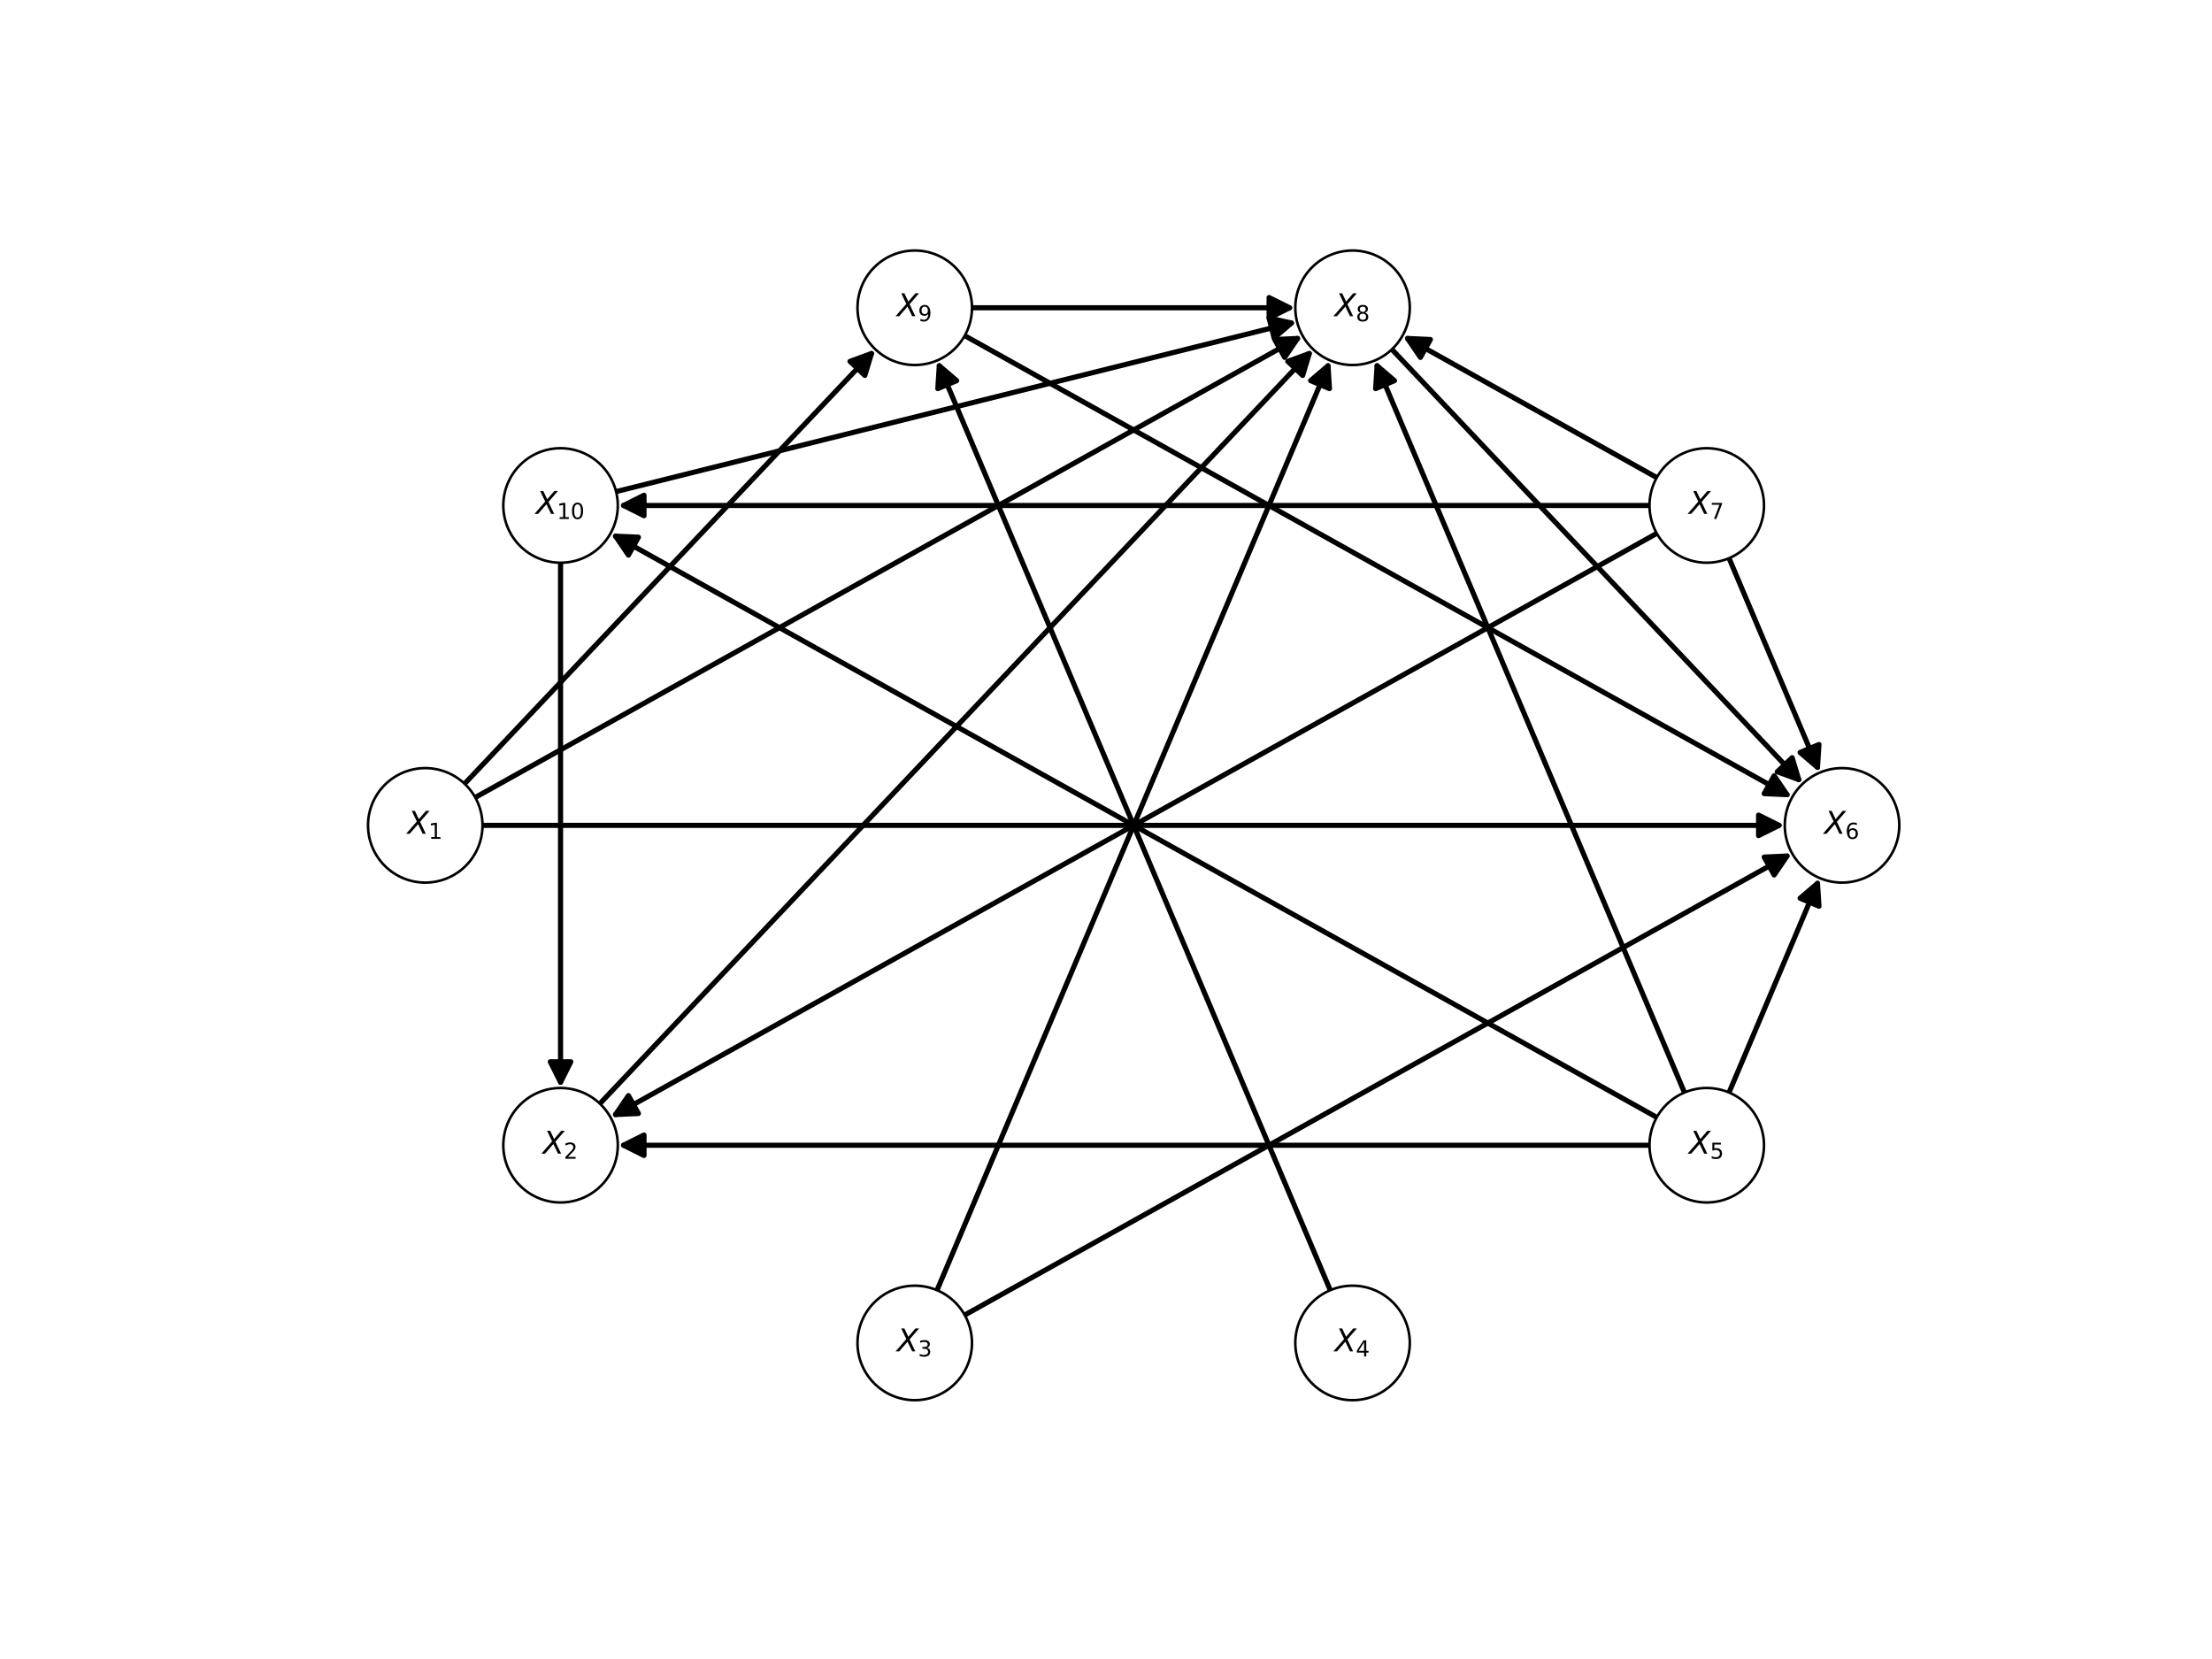 <?xml version="1.0" encoding="utf-8" standalone="no"?>
<!DOCTYPE svg PUBLIC "-//W3C//DTD SVG 1.1//EN"
  "http://www.w3.org/Graphics/SVG/1.1/DTD/svg11.dtd">
<svg height="648pt" version="1.1" viewBox="0 0 864 648" width="864pt" xmlns="http://www.w3.org/2000/svg" xmlns:xlink="http://www.w3.org/1999/xlink">
 <defs>
  <style type="text/css">*{stroke-linecap:butt;stroke-linejoin:round;}</style>
 </defs>
 <g id="figure_1">
  <g id="patch_1">
   <path d="M 0 648 
L 864 648 
L 864 0 
L 0 0 
z
" style="fill:#ffffff;"/>
  </g>
  <g id="axes_1">
   <g id="patch_2">
    <path clip-path="url(#p37ae035466)" d="M 188.47 322.38 
Q 442.802 322.38 694.899 322.38 
" style="fill:none;stroke:#000000;stroke-linecap:round;stroke-width:2;"/>
    <path clip-path="url(#p37ae035466)" d="M 686.899 318.38 
L 694.899 322.38 
L 686.899 326.38 
L 686.899 318.38 
z
" style="stroke:#000000;stroke-linecap:round;stroke-width:2;"/>
   </g>
   <g id="patch_3">
    <path clip-path="url(#p37ae035466)" d="M 185.629 311.483 
Q 347.203 221.298 506.824 132.204 
" style="fill:none;stroke:#000000;stroke-linecap:round;stroke-width:2;"/>
    <path clip-path="url(#p37ae035466)" d="M 497.889 132.61 
L 506.824 132.204 
L 501.788 139.596 
L 497.889 132.61 
z
" style="stroke:#000000;stroke-linecap:round;stroke-width:2;"/>
   </g>
   <g id="patch_4">
    <path clip-path="url(#p37ae035466)" d="M 181.471 306.132 
Q 261.702 221.297 340.395 138.086 
" style="fill:none;stroke:#000000;stroke-linecap:round;stroke-width:2;"/>
    <path clip-path="url(#p37ae035466)" d="M 331.992 141.15 
L 340.395 138.086 
L 337.805 146.647 
L 331.992 141.15 
z
" style="stroke:#000000;stroke-linecap:round;stroke-width:2;"/>
   </g>
   <g id="patch_5">
    <path clip-path="url(#p37ae035466)" d="M 234.312 431.081 
Q 373.627 283.77 511.405 138.083 
" style="fill:none;stroke:#000000;stroke-linecap:round;stroke-width:2;"/>
    <path clip-path="url(#p37ae035466)" d="M 503.002 141.147 
L 511.405 138.083 
L 508.814 146.644 
L 503.002 141.147 
z
" style="stroke:#000000;stroke-linecap:round;stroke-width:2;"/>
   </g>
   <g id="patch_6">
    <path clip-path="url(#p37ae035466)" d="M 376.82 513.648 
Q 538.394 423.464 698.015 334.369 
" style="fill:none;stroke:#000000;stroke-linecap:round;stroke-width:2;"/>
    <path clip-path="url(#p37ae035466)" d="M 689.08 334.775 
L 698.015 334.369 
L 692.979 341.761 
L 689.08 334.775 
z
" style="stroke:#000000;stroke-linecap:round;stroke-width:2;"/>
   </g>
   <g id="patch_7">
    <path clip-path="url(#p37ae035466)" d="M 366.008 503.948 
Q 442.8 322.379 518.721 142.87 
" style="fill:none;stroke:#000000;stroke-linecap:round;stroke-width:2;"/>
    <path clip-path="url(#p37ae035466)" d="M 511.921 148.68 
L 518.721 142.87 
L 519.289 151.796 
L 511.921 148.68 
z
" style="stroke:#000000;stroke-linecap:round;stroke-width:2;"/>
   </g>
   <g id="patch_8">
    <path clip-path="url(#p37ae035466)" d="M 519.592 503.948 
Q 442.8 322.379 366.879 142.87 
" style="fill:none;stroke:#000000;stroke-linecap:round;stroke-width:2;"/>
    <path clip-path="url(#p37ae035466)" d="M 366.311 151.796 
L 366.879 142.87 
L 373.679 148.68 
L 366.311 151.796 
z
" style="stroke:#000000;stroke-linecap:round;stroke-width:2;"/>
   </g>
   <g id="patch_9">
    <path clip-path="url(#p37ae035466)" d="M 644.288 447.325 
Q 442.8 447.325 243.548 447.325 
" style="fill:none;stroke:#000000;stroke-linecap:round;stroke-width:2;"/>
    <path clip-path="url(#p37ae035466)" d="M 251.548 451.325 
L 243.548 447.325 
L 251.548 443.325 
L 251.548 451.325 
z
" style="stroke:#000000;stroke-linecap:round;stroke-width:2;"/>
   </g>
   <g id="patch_10">
    <path clip-path="url(#p37ae035466)" d="M 675.36 426.731 
Q 693.072 384.853 709.913 345.034 
" style="fill:none;stroke:#000000;stroke-linecap:round;stroke-width:2;"/>
    <path clip-path="url(#p37ae035466)" d="M 703.113 350.844 
L 709.913 345.034 
L 710.481 353.96 
L 703.113 350.844 
z
" style="stroke:#000000;stroke-linecap:round;stroke-width:2;"/>
   </g>
   <g id="patch_11">
    <path clip-path="url(#p37ae035466)" d="M 657.939 426.728 
Q 597.476 283.769 537.885 142.869 
" style="fill:none;stroke:#000000;stroke-linecap:round;stroke-width:2;"/>
    <path clip-path="url(#p37ae035466)" d="M 537.317 151.796 
L 537.885 142.869 
L 544.685 148.679 
L 537.317 151.796 
z
" style="stroke:#000000;stroke-linecap:round;stroke-width:2;"/>
   </g>
   <g id="patch_12">
    <path clip-path="url(#p37ae035466)" d="M 647.123 436.425 
Q 442.799 322.379 240.427 209.423 
" style="fill:none;stroke:#000000;stroke-linecap:round;stroke-width:2;"/>
    <path clip-path="url(#p37ae035466)" d="M 245.463 216.815 
L 240.427 209.423 
L 249.362 209.829 
L 245.463 216.815 
z
" style="stroke:#000000;stroke-linecap:round;stroke-width:2;"/>
   </g>
   <g id="patch_13">
    <path clip-path="url(#p37ae035466)" d="M 647.123 208.335 
Q 442.799 322.381 240.427 435.337 
" style="fill:none;stroke:#000000;stroke-linecap:round;stroke-width:2;"/>
    <path clip-path="url(#p37ae035466)" d="M 249.362 434.931 
L 240.427 435.337 
L 245.463 427.945 
L 249.362 434.931 
z
" style="stroke:#000000;stroke-linecap:round;stroke-width:2;"/>
   </g>
   <g id="patch_14">
    <path clip-path="url(#p37ae035466)" d="M 675.36 218.029 
Q 693.072 259.907 709.913 299.726 
" style="fill:none;stroke:#000000;stroke-linecap:round;stroke-width:2;"/>
    <path clip-path="url(#p37ae035466)" d="M 710.481 290.8 
L 709.913 299.726 
L 703.113 293.916 
L 710.481 290.8 
z
" style="stroke:#000000;stroke-linecap:round;stroke-width:2;"/>
   </g>
   <g id="patch_15">
    <path clip-path="url(#p37ae035466)" d="M 647.123 186.536 
Q 597.477 158.825 549.782 132.204 
" style="fill:none;stroke:#000000;stroke-linecap:round;stroke-width:2;"/>
    <path clip-path="url(#p37ae035466)" d="M 554.818 139.595 
L 549.782 132.204 
L 558.717 132.61 
L 554.818 139.595 
z
" style="stroke:#000000;stroke-linecap:round;stroke-width:2;"/>
   </g>
   <g id="patch_16">
    <path clip-path="url(#p37ae035466)" d="M 644.288 197.435 
Q 442.8 197.435 243.548 197.435 
" style="fill:none;stroke:#000000;stroke-linecap:round;stroke-width:2;"/>
    <path clip-path="url(#p37ae035466)" d="M 251.548 201.435 
L 243.548 197.435 
L 251.548 193.435 
L 251.548 201.435 
z
" style="stroke:#000000;stroke-linecap:round;stroke-width:2;"/>
   </g>
   <g id="patch_17">
    <path clip-path="url(#p37ae035466)" d="M 543.669 136.462 
Q 623.899 221.298 702.593 304.509 
" style="fill:none;stroke:#000000;stroke-linecap:round;stroke-width:2;"/>
    <path clip-path="url(#p37ae035466)" d="M 700.002 295.948 
L 702.593 304.509 
L 694.19 301.445 
L 700.002 295.948 
z
" style="stroke:#000000;stroke-linecap:round;stroke-width:2;"/>
   </g>
   <g id="patch_18">
    <path clip-path="url(#p37ae035466)" d="M 376.82 131.112 
Q 538.393 221.296 698.015 310.391 
" style="fill:none;stroke:#000000;stroke-linecap:round;stroke-width:2;"/>
    <path clip-path="url(#p37ae035466)" d="M 692.979 302.999 
L 698.015 310.391 
L 689.08 309.985 
L 692.979 302.999 
z
" style="stroke:#000000;stroke-linecap:round;stroke-width:2;"/>
   </g>
   <g id="patch_19">
    <path clip-path="url(#p37ae035466)" d="M 379.656 120.215 
Q 442.8 120.215 503.707 120.215 
" style="fill:none;stroke:#000000;stroke-linecap:round;stroke-width:2;"/>
    <path clip-path="url(#p37ae035466)" d="M 495.707 116.215 
L 503.707 120.215 
L 495.707 124.215 
L 495.707 116.215 
z
" style="stroke:#000000;stroke-linecap:round;stroke-width:2;"/>
   </g>
   <g id="patch_20">
    <path clip-path="url(#p37ae035466)" d="M 218.95 219.798 
Q 218.95 322.381 218.95 422.727 
" style="fill:none;stroke:#000000;stroke-linecap:round;stroke-width:2;"/>
    <path clip-path="url(#p37ae035466)" d="M 222.95 414.727 
L 218.95 422.727 
L 214.95 414.727 
L 222.95 414.727 
z
" style="stroke:#000000;stroke-linecap:round;stroke-width:2;"/>
   </g>
   <g id="patch_21">
    <path clip-path="url(#p37ae035466)" d="M 240.649 192.018 
Q 373.628 158.824 504.438 126.172 
" style="fill:none;stroke:#000000;stroke-linecap:round;stroke-width:2;"/>
    <path clip-path="url(#p37ae035466)" d="M 495.707 124.229 
L 504.438 126.172 
L 497.645 131.99 
L 495.707 124.229 
z
" style="stroke:#000000;stroke-linecap:round;stroke-width:2;"/>
   </g>
   <g id="PathCollection_1">
    <defs>
     <path d="M 0 22.361 
C 5.93 22.361 11.618 20.005 15.811 15.811 
C 20.005 11.618 22.361 5.93 22.361 0 
C 22.361 -5.93 20.005 -11.618 15.811 -15.811 
C 11.618 -20.005 5.93 -22.361 0 -22.361 
C -5.93 -22.361 -11.618 -20.005 -15.811 -15.811 
C -20.005 -11.618 -22.361 -5.93 -22.361 0 
C -22.361 5.93 -20.005 11.618 -15.811 15.811 
C -11.618 20.005 -5.93 22.361 0 22.361 
z
" id="m768a0e4e80" style="stroke:#000000;"/>
    </defs>
    <g clip-path="url(#p37ae035466)">
     <use style="fill:#ffffff;stroke:#000000;" x="166.106" xlink:href="#m768a0e4e80" y="322.38"/>
     <use style="fill:#ffffff;stroke:#000000;" x="218.95" xlink:href="#m768a0e4e80" y="447.325"/>
     <use style="fill:#ffffff;stroke:#000000;" x="357.297" xlink:href="#m768a0e4e80" y="524.545"/>
     <use style="fill:#ffffff;stroke:#000000;" x="528.303" xlink:href="#m768a0e4e80" y="524.545"/>
     <use style="fill:#ffffff;stroke:#000000;" x="666.65" xlink:href="#m768a0e4e80" y="447.325"/>
     <use style="fill:#ffffff;stroke:#000000;" x="719.494" xlink:href="#m768a0e4e80" y="322.38"/>
     <use style="fill:#ffffff;stroke:#000000;" x="666.65" xlink:href="#m768a0e4e80" y="197.435"/>
     <use style="fill:#ffffff;stroke:#000000;" x="528.303" xlink:href="#m768a0e4e80" y="120.215"/>
     <use style="fill:#ffffff;stroke:#000000;" x="357.297" xlink:href="#m768a0e4e80" y="120.215"/>
     <use style="fill:#ffffff;stroke:#000000;" x="218.95" xlink:href="#m768a0e4e80" y="197.435"/>
    </g>
   </g>
   <g id="text_1">
    <g clip-path="url(#p37ae035466)">
     <!-- $X_{1}$ -->
     <g transform="translate(159.146 325.691)scale(0.12 -0.12)">
      <defs>
       <path d="M 878 4666 
L 1516 4666 
L 2316 2981 
L 3763 4666 
L 4500 4666 
L 2578 2438 
L 3738 0 
L 3103 0 
L 2163 1966 
L 459 0 
L -275 0 
L 1906 2509 
L 878 4666 
z
" id="DejaVuSans-Oblique-58" transform="scale(0.016)"/>
       <path d="M 794 531 
L 1825 531 
L 1825 4091 
L 703 3866 
L 703 4441 
L 1819 4666 
L 2450 4666 
L 2450 531 
L 3481 531 
L 3481 0 
L 794 0 
L 794 531 
z
" id="DejaVuSans-31" transform="scale(0.016)"/>
      </defs>
      <use transform="translate(0 0.094)" xlink:href="#DejaVuSans-Oblique-58"/>
      <use transform="translate(68.506 -16.312)scale(0.7)" xlink:href="#DejaVuSans-31"/>
     </g>
    </g>
   </g>
   <g id="text_2">
    <g clip-path="url(#p37ae035466)">
     <!-- $X_{2}$ -->
     <g transform="translate(211.99 450.636)scale(0.12 -0.12)">
      <defs>
       <path d="M 1228 531 
L 3431 531 
L 3431 0 
L 469 0 
L 469 531 
Q 828 903 1448 1529 
Q 2069 2156 2228 2338 
Q 2531 2678 2651 2914 
Q 2772 3150 2772 3378 
Q 2772 3750 2511 3984 
Q 2250 4219 1831 4219 
Q 1534 4219 1204 4116 
Q 875 4013 500 3803 
L 500 4441 
Q 881 4594 1212 4672 
Q 1544 4750 1819 4750 
Q 2544 4750 2975 4387 
Q 3406 4025 3406 3419 
Q 3406 3131 3298 2873 
Q 3191 2616 2906 2266 
Q 2828 2175 2409 1742 
Q 1991 1309 1228 531 
z
" id="DejaVuSans-32" transform="scale(0.016)"/>
      </defs>
      <use transform="translate(0 0.094)" xlink:href="#DejaVuSans-Oblique-58"/>
      <use transform="translate(68.506 -16.312)scale(0.7)" xlink:href="#DejaVuSans-32"/>
     </g>
    </g>
   </g>
   <g id="text_3">
    <g clip-path="url(#p37ae035466)">
     <!-- $X_{3}$ -->
     <g transform="translate(350.337 527.857)scale(0.12 -0.12)">
      <defs>
       <path d="M 2597 2516 
Q 3050 2419 3304 2112 
Q 3559 1806 3559 1356 
Q 3559 666 3084 287 
Q 2609 -91 1734 -91 
Q 1441 -91 1130 -33 
Q 819 25 488 141 
L 488 750 
Q 750 597 1062 519 
Q 1375 441 1716 441 
Q 2309 441 2620 675 
Q 2931 909 2931 1356 
Q 2931 1769 2642 2001 
Q 2353 2234 1838 2234 
L 1294 2234 
L 1294 2753 
L 1863 2753 
Q 2328 2753 2575 2939 
Q 2822 3125 2822 3475 
Q 2822 3834 2567 4026 
Q 2313 4219 1838 4219 
Q 1578 4219 1281 4162 
Q 984 4106 628 3988 
L 628 4550 
Q 988 4650 1302 4700 
Q 1616 4750 1894 4750 
Q 2613 4750 3031 4423 
Q 3450 4097 3450 3541 
Q 3450 3153 3228 2886 
Q 3006 2619 2597 2516 
z
" id="DejaVuSans-33" transform="scale(0.016)"/>
      </defs>
      <use transform="translate(0 0.094)" xlink:href="#DejaVuSans-Oblique-58"/>
      <use transform="translate(68.506 -16.312)scale(0.7)" xlink:href="#DejaVuSans-33"/>
     </g>
    </g>
   </g>
   <g id="text_4">
    <g clip-path="url(#p37ae035466)">
     <!-- $X_{4}$ -->
     <g transform="translate(521.343 527.857)scale(0.12 -0.12)">
      <defs>
       <path d="M 2419 4116 
L 825 1625 
L 2419 1625 
L 2419 4116 
z
M 2253 4666 
L 3047 4666 
L 3047 1625 
L 3713 1625 
L 3713 1100 
L 3047 1100 
L 3047 0 
L 2419 0 
L 2419 1100 
L 313 1100 
L 313 1709 
L 2253 4666 
z
" id="DejaVuSans-34" transform="scale(0.016)"/>
      </defs>
      <use transform="translate(0 0.094)" xlink:href="#DejaVuSans-Oblique-58"/>
      <use transform="translate(68.506 -16.312)scale(0.7)" xlink:href="#DejaVuSans-34"/>
     </g>
    </g>
   </g>
   <g id="text_5">
    <g clip-path="url(#p37ae035466)">
     <!-- $X_{5}$ -->
     <g transform="translate(659.69 450.636)scale(0.12 -0.12)">
      <defs>
       <path d="M 691 4666 
L 3169 4666 
L 3169 4134 
L 1269 4134 
L 1269 2991 
Q 1406 3038 1543 3061 
Q 1681 3084 1819 3084 
Q 2600 3084 3056 2656 
Q 3513 2228 3513 1497 
Q 3513 744 3044 326 
Q 2575 -91 1722 -91 
Q 1428 -91 1123 -41 
Q 819 9 494 109 
L 494 744 
Q 775 591 1075 516 
Q 1375 441 1709 441 
Q 2250 441 2565 725 
Q 2881 1009 2881 1497 
Q 2881 1984 2565 2268 
Q 2250 2553 1709 2553 
Q 1456 2553 1204 2497 
Q 953 2441 691 2322 
L 691 4666 
z
" id="DejaVuSans-35" transform="scale(0.016)"/>
      </defs>
      <use transform="translate(0 0.094)" xlink:href="#DejaVuSans-Oblique-58"/>
      <use transform="translate(68.506 -16.312)scale(0.7)" xlink:href="#DejaVuSans-35"/>
     </g>
    </g>
   </g>
   <g id="text_6">
    <g clip-path="url(#p37ae035466)">
     <!-- $X_{6}$ -->
     <g transform="translate(712.534 325.691)scale(0.12 -0.12)">
      <defs>
       <path d="M 2113 2584 
Q 1688 2584 1439 2293 
Q 1191 2003 1191 1497 
Q 1191 994 1439 701 
Q 1688 409 2113 409 
Q 2538 409 2786 701 
Q 3034 994 3034 1497 
Q 3034 2003 2786 2293 
Q 2538 2584 2113 2584 
z
M 3366 4563 
L 3366 3988 
Q 3128 4100 2886 4159 
Q 2644 4219 2406 4219 
Q 1781 4219 1451 3797 
Q 1122 3375 1075 2522 
Q 1259 2794 1537 2939 
Q 1816 3084 2150 3084 
Q 2853 3084 3261 2657 
Q 3669 2231 3669 1497 
Q 3669 778 3244 343 
Q 2819 -91 2113 -91 
Q 1303 -91 875 529 
Q 447 1150 447 2328 
Q 447 3434 972 4092 
Q 1497 4750 2381 4750 
Q 2619 4750 2861 4703 
Q 3103 4656 3366 4563 
z
" id="DejaVuSans-36" transform="scale(0.016)"/>
      </defs>
      <use transform="translate(0 0.094)" xlink:href="#DejaVuSans-Oblique-58"/>
      <use transform="translate(68.506 -16.312)scale(0.7)" xlink:href="#DejaVuSans-36"/>
     </g>
    </g>
   </g>
   <g id="text_7">
    <g clip-path="url(#p37ae035466)">
     <!-- $X_{7}$ -->
     <g transform="translate(659.69 200.746)scale(0.12 -0.12)">
      <defs>
       <path d="M 525 4666 
L 3525 4666 
L 3525 4397 
L 1831 0 
L 1172 0 
L 2766 4134 
L 525 4134 
L 525 4666 
z
" id="DejaVuSans-37" transform="scale(0.016)"/>
      </defs>
      <use transform="translate(0 0.094)" xlink:href="#DejaVuSans-Oblique-58"/>
      <use transform="translate(68.506 -16.312)scale(0.7)" xlink:href="#DejaVuSans-37"/>
     </g>
    </g>
   </g>
   <g id="text_8">
    <g clip-path="url(#p37ae035466)">
     <!-- $X_{8}$ -->
     <g transform="translate(521.343 123.526)scale(0.12 -0.12)">
      <defs>
       <path d="M 2034 2216 
Q 1584 2216 1326 1975 
Q 1069 1734 1069 1313 
Q 1069 891 1326 650 
Q 1584 409 2034 409 
Q 2484 409 2743 651 
Q 3003 894 3003 1313 
Q 3003 1734 2745 1975 
Q 2488 2216 2034 2216 
z
M 1403 2484 
Q 997 2584 770 2862 
Q 544 3141 544 3541 
Q 544 4100 942 4425 
Q 1341 4750 2034 4750 
Q 2731 4750 3128 4425 
Q 3525 4100 3525 3541 
Q 3525 3141 3298 2862 
Q 3072 2584 2669 2484 
Q 3125 2378 3379 2068 
Q 3634 1759 3634 1313 
Q 3634 634 3220 271 
Q 2806 -91 2034 -91 
Q 1263 -91 848 271 
Q 434 634 434 1313 
Q 434 1759 690 2068 
Q 947 2378 1403 2484 
z
M 1172 3481 
Q 1172 3119 1398 2916 
Q 1625 2713 2034 2713 
Q 2441 2713 2670 2916 
Q 2900 3119 2900 3481 
Q 2900 3844 2670 4047 
Q 2441 4250 2034 4250 
Q 1625 4250 1398 4047 
Q 1172 3844 1172 3481 
z
" id="DejaVuSans-38" transform="scale(0.016)"/>
      </defs>
      <use transform="translate(0 0.094)" xlink:href="#DejaVuSans-Oblique-58"/>
      <use transform="translate(68.506 -16.312)scale(0.7)" xlink:href="#DejaVuSans-38"/>
     </g>
    </g>
   </g>
   <g id="text_9">
    <g clip-path="url(#p37ae035466)">
     <!-- $X_{9}$ -->
     <g transform="translate(350.337 123.526)scale(0.12 -0.12)">
      <defs>
       <path d="M 703 97 
L 703 672 
Q 941 559 1184 500 
Q 1428 441 1663 441 
Q 2288 441 2617 861 
Q 2947 1281 2994 2138 
Q 2813 1869 2534 1725 
Q 2256 1581 1919 1581 
Q 1219 1581 811 2004 
Q 403 2428 403 3163 
Q 403 3881 828 4315 
Q 1253 4750 1959 4750 
Q 2769 4750 3195 4129 
Q 3622 3509 3622 2328 
Q 3622 1225 3098 567 
Q 2575 -91 1691 -91 
Q 1453 -91 1209 -44 
Q 966 3 703 97 
z
M 1959 2075 
Q 2384 2075 2632 2365 
Q 2881 2656 2881 3163 
Q 2881 3666 2632 3958 
Q 2384 4250 1959 4250 
Q 1534 4250 1286 3958 
Q 1038 3666 1038 3163 
Q 1038 2656 1286 2365 
Q 1534 2075 1959 2075 
z
" id="DejaVuSans-39" transform="scale(0.016)"/>
      </defs>
      <use transform="translate(0 0.094)" xlink:href="#DejaVuSans-Oblique-58"/>
      <use transform="translate(68.506 -16.312)scale(0.7)" xlink:href="#DejaVuSans-39"/>
     </g>
    </g>
   </g>
   <g id="text_10">
    <g clip-path="url(#p37ae035466)">
     <!-- $X_{10}$ -->
     <g transform="translate(209.29 200.746)scale(0.12 -0.12)">
      <defs>
       <path d="M 2034 4250 
Q 1547 4250 1301 3770 
Q 1056 3291 1056 2328 
Q 1056 1369 1301 889 
Q 1547 409 2034 409 
Q 2525 409 2770 889 
Q 3016 1369 3016 2328 
Q 3016 3291 2770 3770 
Q 2525 4250 2034 4250 
z
M 2034 4750 
Q 2819 4750 3233 4129 
Q 3647 3509 3647 2328 
Q 3647 1150 3233 529 
Q 2819 -91 2034 -91 
Q 1250 -91 836 529 
Q 422 1150 422 2328 
Q 422 3509 836 4129 
Q 1250 4750 2034 4750 
z
" id="DejaVuSans-30" transform="scale(0.016)"/>
      </defs>
      <use transform="translate(0 0.094)" xlink:href="#DejaVuSans-Oblique-58"/>
      <use transform="translate(68.506 -16.312)scale(0.7)" xlink:href="#DejaVuSans-31"/>
      <use transform="translate(113.042 -16.312)scale(0.7)" xlink:href="#DejaVuSans-30"/>
     </g>
    </g>
   </g>
  </g>
 </g>
 <defs>
  <clipPath id="p37ae035466">
   <rect height="489.24" width="669.6" x="108" y="77.76"/>
  </clipPath>
 </defs>
</svg>
